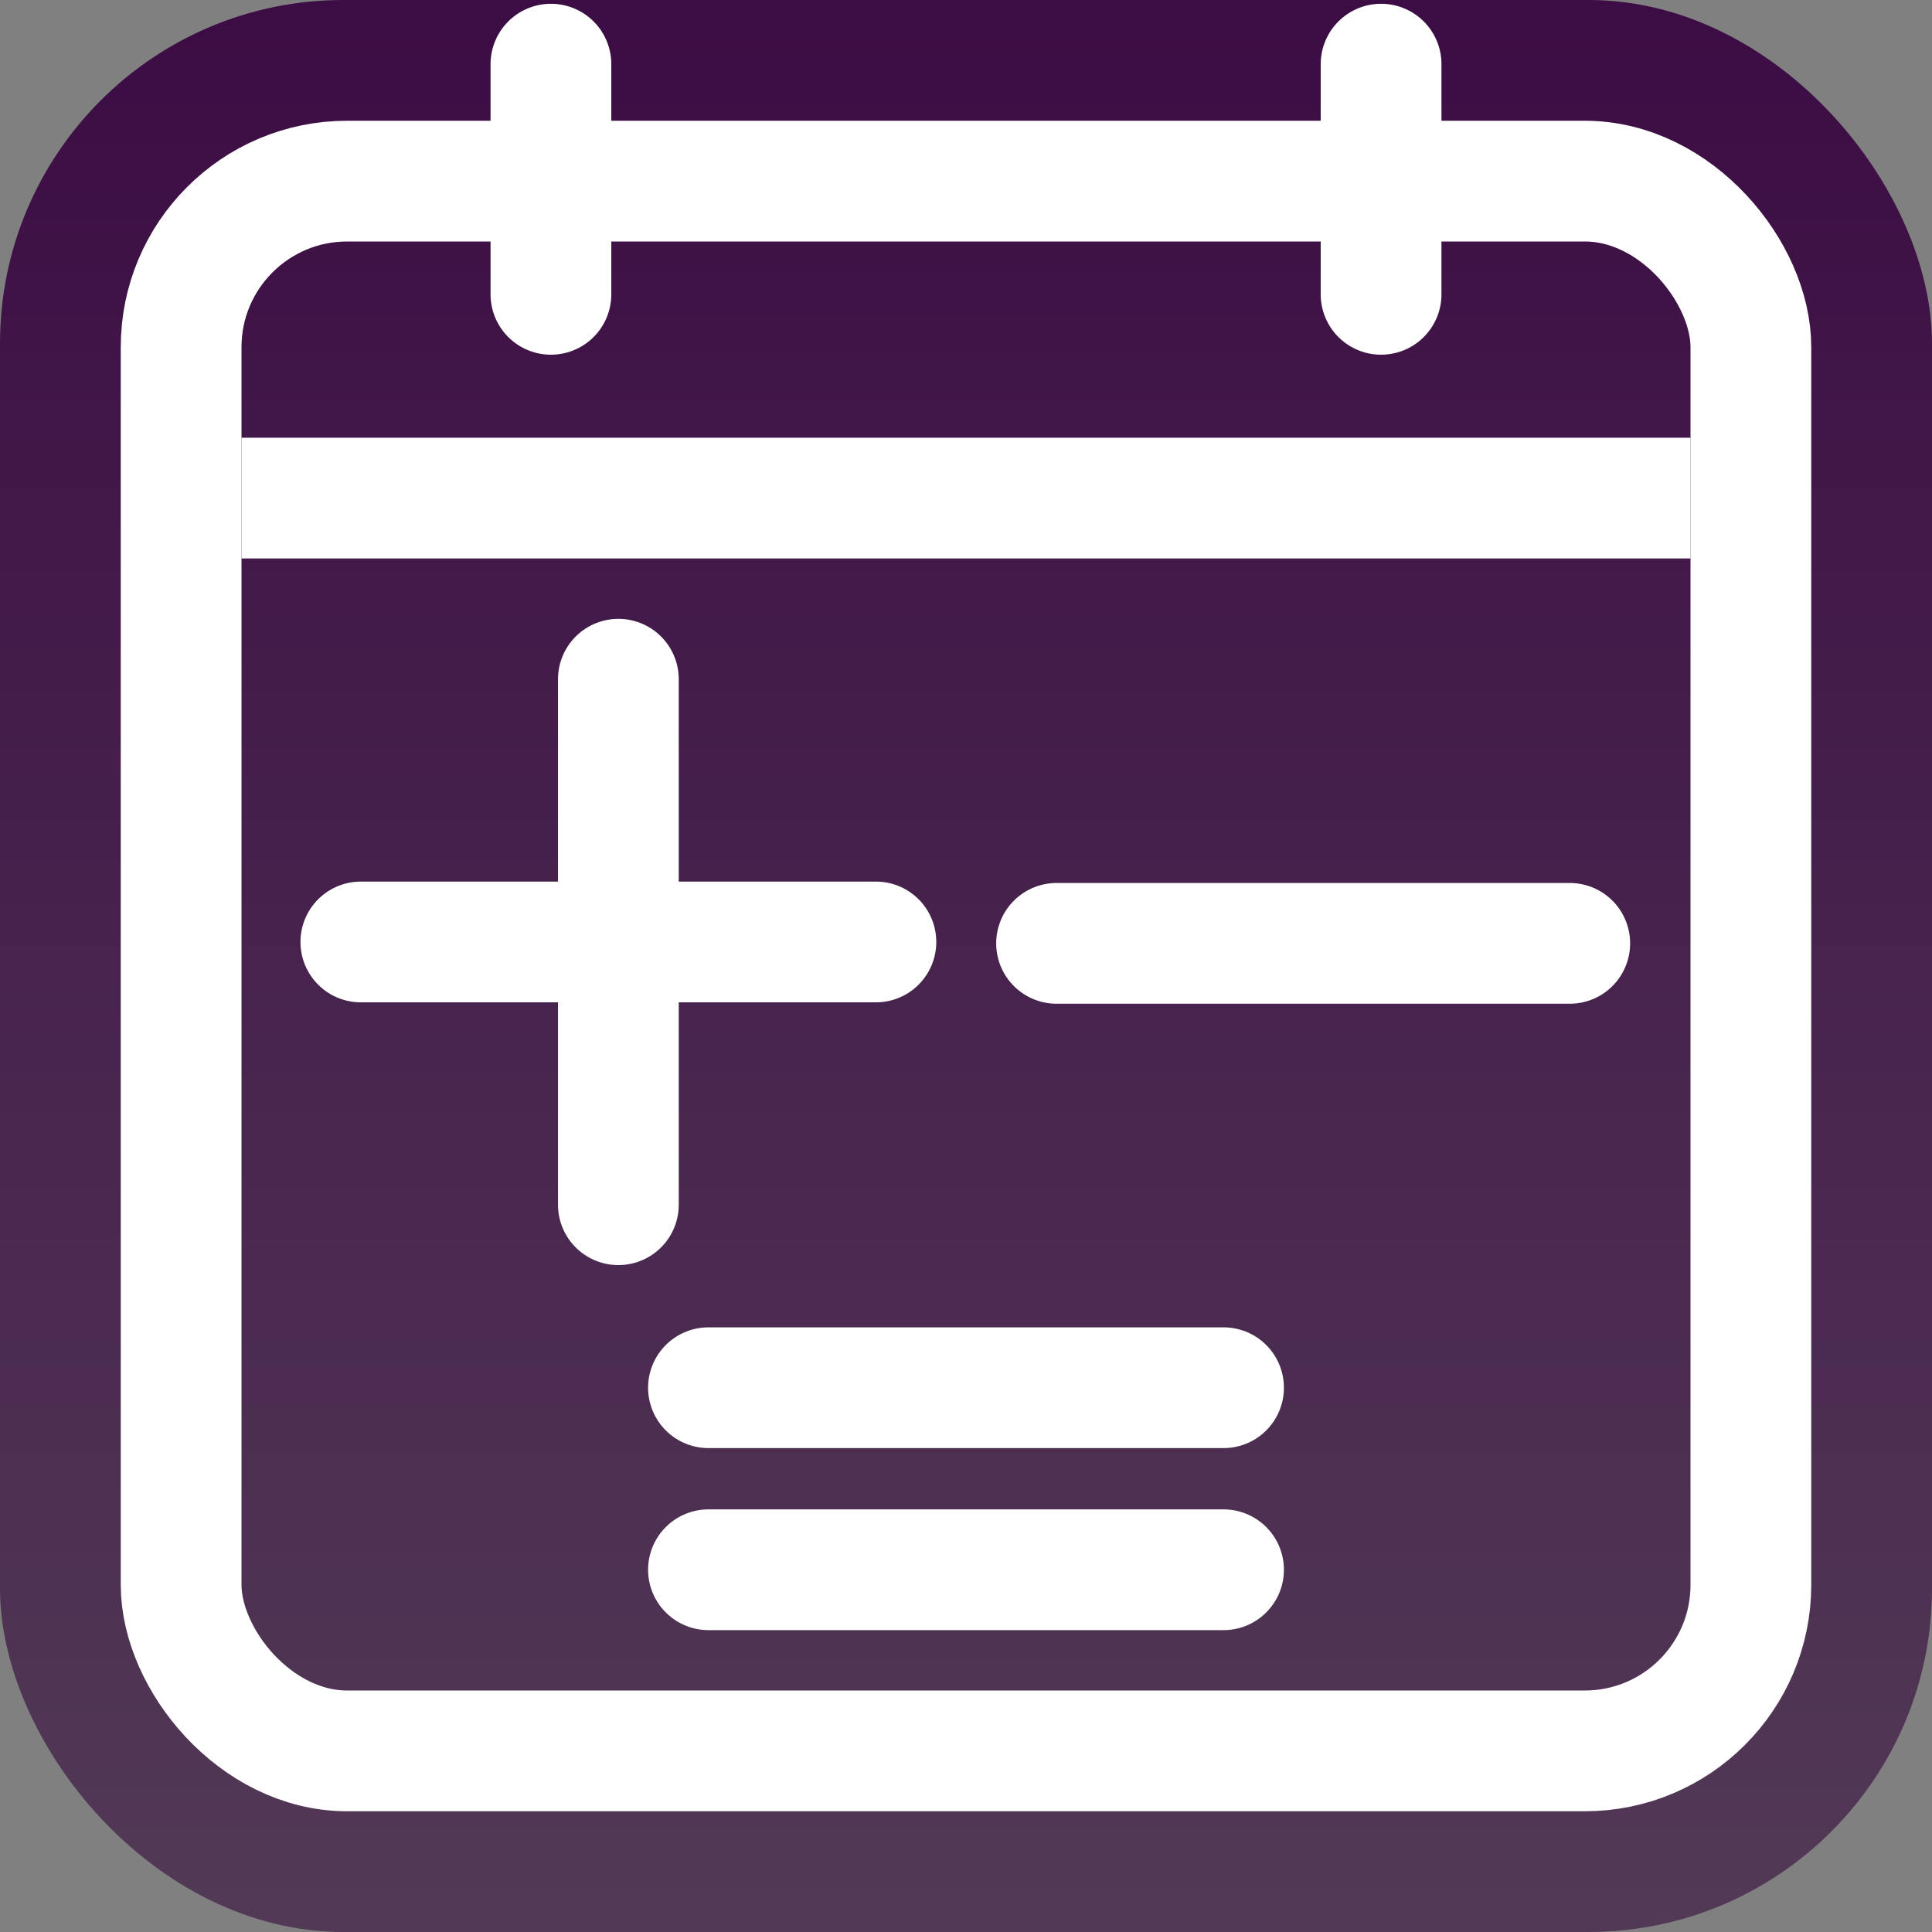 <svg width="512" height="512" viewBox="0 0 512 512" fill="none" xmlns="http://www.w3.org/2000/svg">
<rect x="0" y="0" width="512" height="512" fill="#808080" stroke="none"/>
<g clip-path="url(#clip0_8_17)">
<rect width="512" height="512" rx="91" fill="url(#paint0_linear_8_17)"/>
<path d="M163.875 180V319.261" stroke="white" stroke-width="32" stroke-linecap="round"/>
<path d="M232.125 249.63L95.625 249.63" stroke="white" stroke-width="32" stroke-linecap="round"/>
<path d="M416 250L280 250" stroke="white" stroke-width="32" stroke-linecap="round"/>
<path d="M448 132L64 132" stroke="white" stroke-width="32"/>
<path d="M324.25 416L187.75 416" stroke="white" stroke-width="32" stroke-linecap="round"/>
<path d="M324.25 367.76L187.75 367.76" stroke="white" stroke-width="32" stroke-linecap="round"/>
<path d="M366 78L366 17" stroke="white" stroke-width="32" stroke-linecap="round"/>
<path d="M146 78L146 17" stroke="white" stroke-width="32" stroke-linecap="round"/>
<rect x="48" y="48" width="416" height="416" rx="44" stroke="white" stroke-width="32"/>
</g>
<defs>
<linearGradient id="paint0_linear_8_17" x1="256" y1="0" x2="256" y2="512" gradientUnits="userSpaceOnUse">
<stop stop-color="#3C0C44"/>
<stop offset="1" stop-color="#523A56"/>
</linearGradient>
<clipPath id="clip0_8_17">
<rect width="512" height="512" fill="white"/>
</clipPath>
</defs>
</svg>
